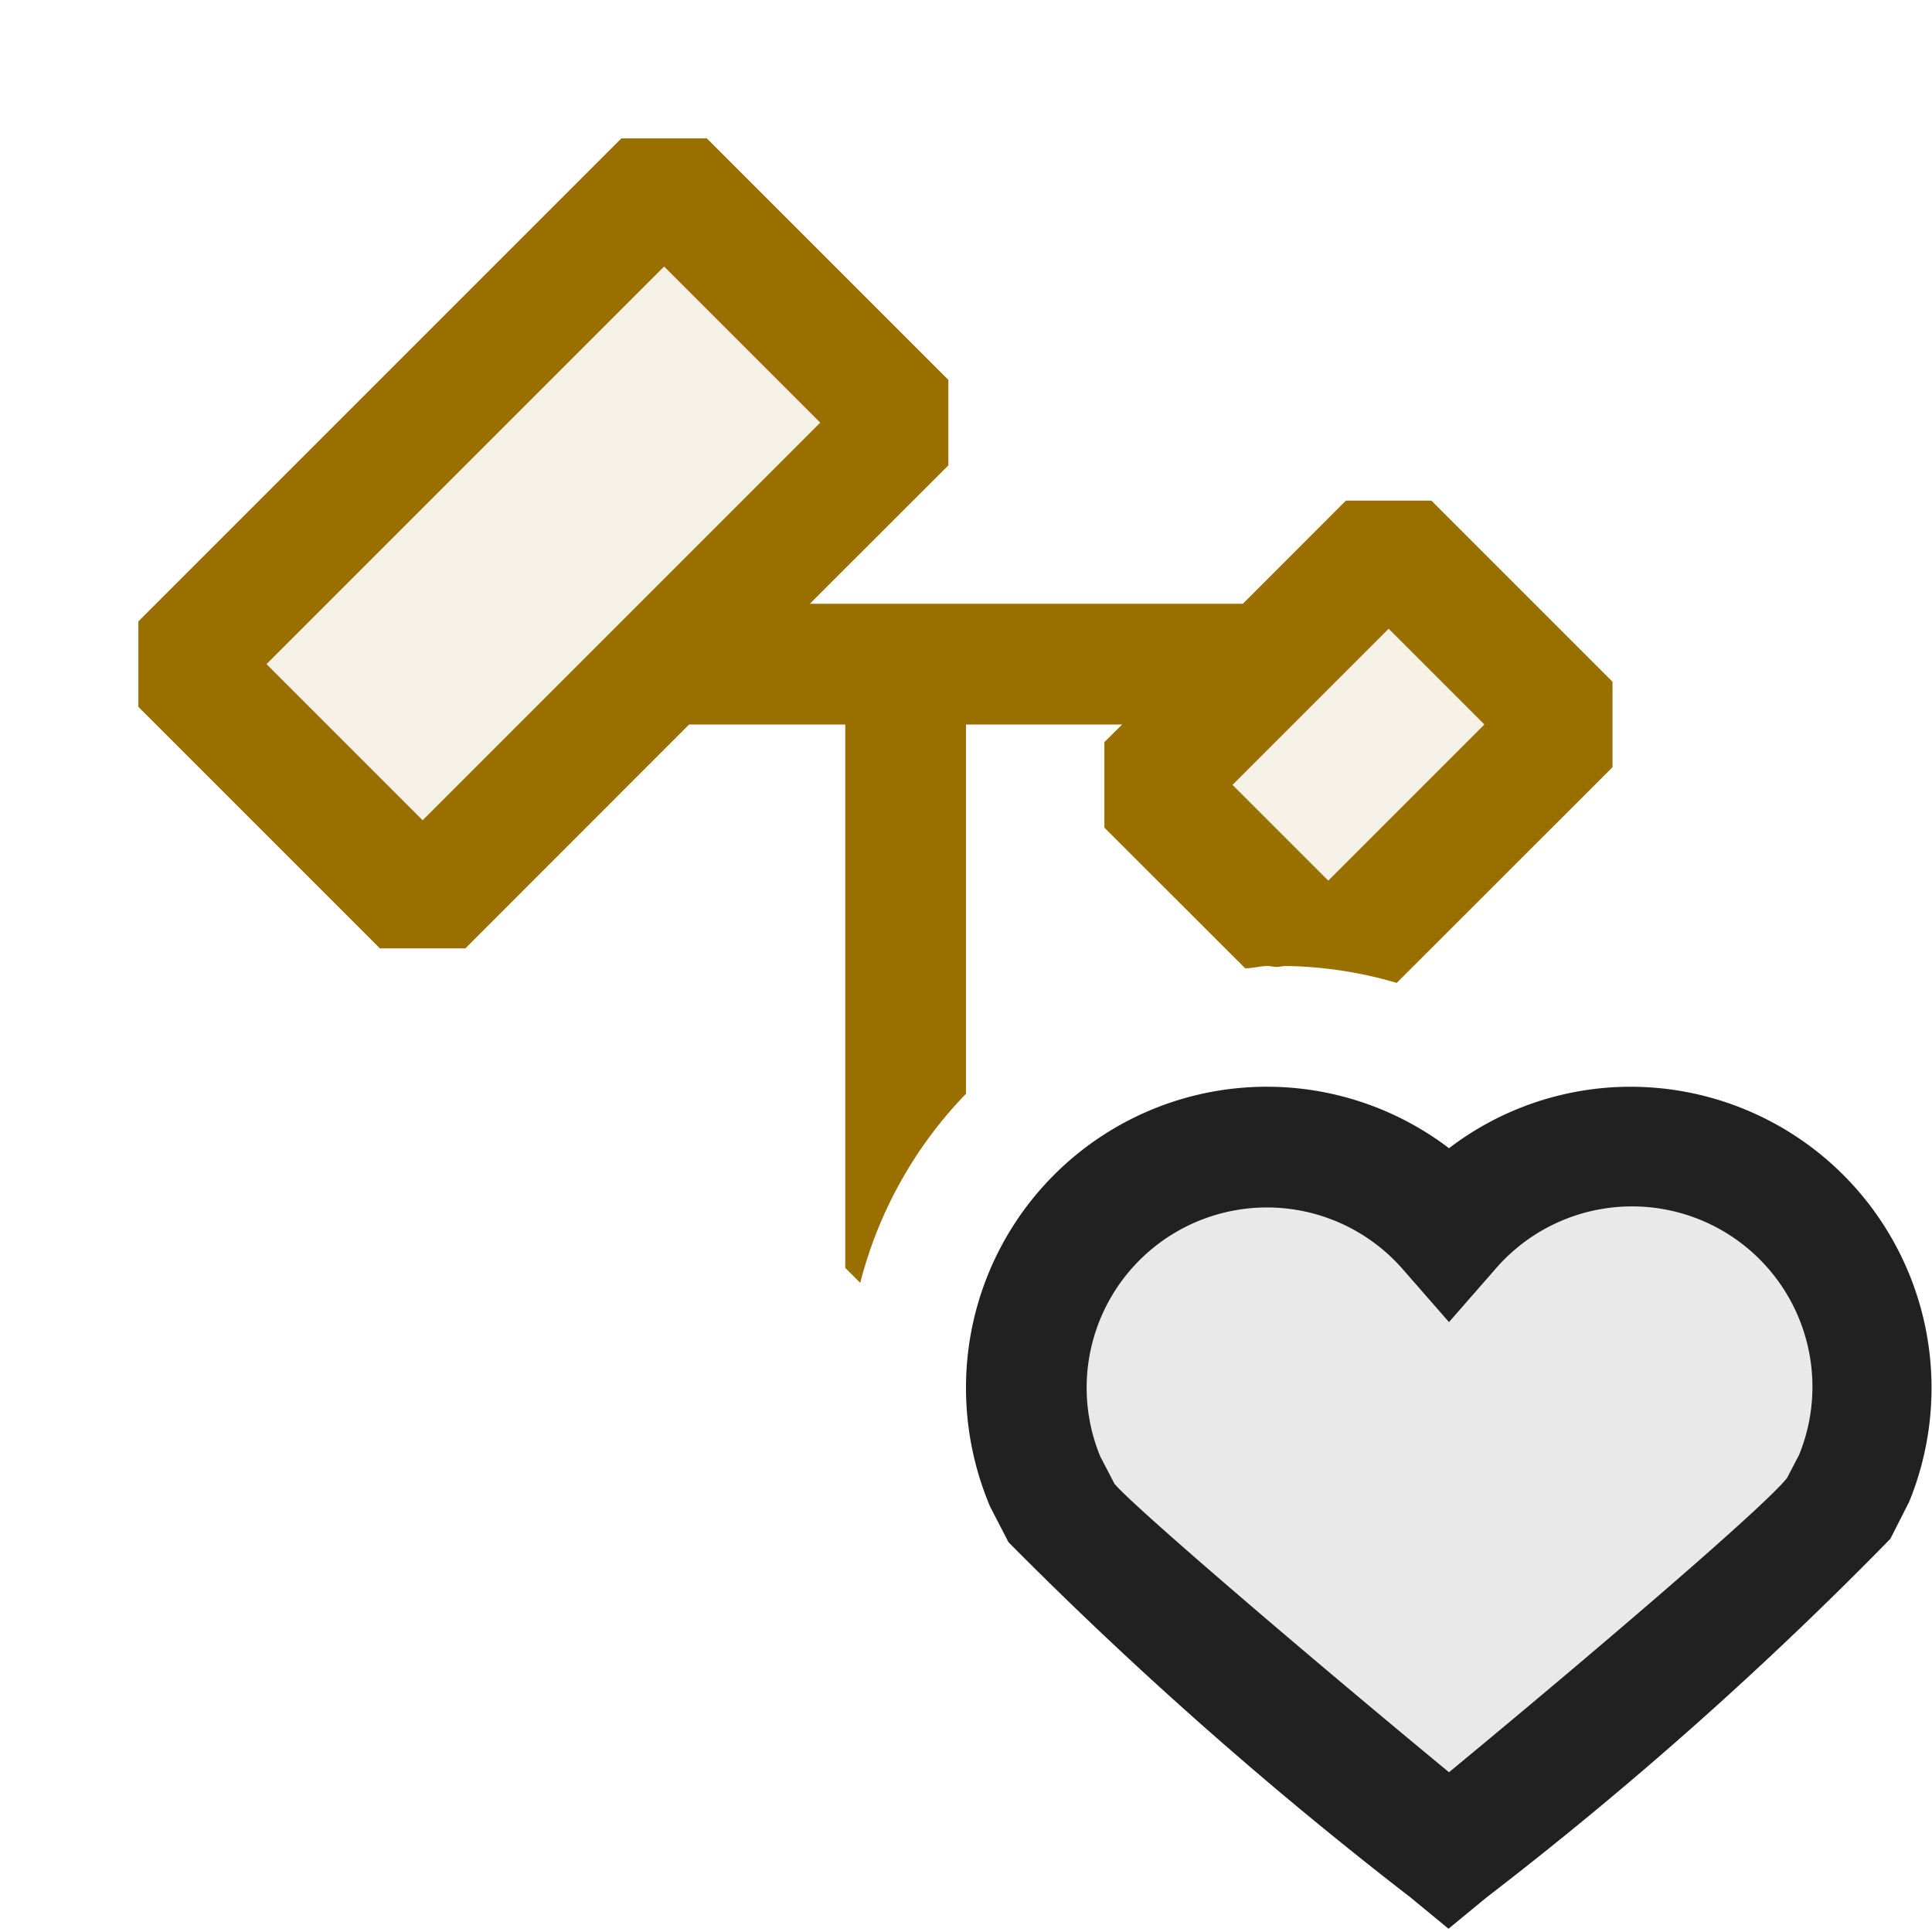 <svg xmlns="http://www.w3.org/2000/svg" viewBox="0 0 16 16">
  <defs>
    <style>.canvas{fill: none; opacity: 0;}.light-yellow-10{fill: #996f00; opacity: 0.1;}.light-yellow{fill: #996f00; opacity: 1;}.light-defaultgrey-10{fill: #212121; opacity: 0.1;}.light-defaultgrey{fill: #212121; opacity: 1;}.invert{filter:invert(1)}.brighten{filter:brightness(1.4)}</style>
  </defs>
  <title>ClassInternal</title>
  <g id="canvas" class="canvas">
    <path class="canvas" d="M16,16H0V0H16Z" ></path>
  </g>
  <g id="level-1">
    <path class="light-yellow-10 brighten" d="M5.5,1.5l2,2-4,4-2-2Zm6,3-2,2L11,8l2-2Z"></path>
    <path class="light-yellow brighten" d="M7,10.5l.124.124A3.5,3.5,0,0,1,8,9.058V6H9.293l-.147.146v.708l1.166,1.165c.063,0,.124-.019.188-.019.024,0,.047.008.07.008S10.623,8,10.65,8a3.4,3.4,0,0,1,.917.14l1.787-1.786V5.646l-1.5-1.5h-.708L10.293,5H6.707L7.854,3.854V3.146l-2-2H5.146l-4,4v.708l2,2h.708L5.707,6H7Zm4.5-5.293L12.293,6,11,7.293,10.207,6.5Zm-8,1.586L2.207,5.5,5.5,2.207,6.793,3.5Z"></path>
    <path class="light-defaultgrey-10 invert" d="M15.5,11.5a1.99,1.99,0,0,1-.148.75l-.138.265c-.2.331-3.214,2.81-3.214,2.81s-3.018-2.479-3.214-2.81l-.138-.265A1.993,1.993,0,0,1,12,10.19a1.992,1.992,0,0,1,3.5,1.31Z"></path>
    <path class="light-defaultgrey invert" d="M13.5,9a2.478,2.478,0,0,0-1.5.509A2.491,2.491,0,0,0,8,11.5a2.517,2.517,0,0,0,.2.978l.152.294a33.618,33.618,0,0,0,3.327,2.94l.317.261.317-.261a31.686,31.686,0,0,0,3.342-2.968l.156-.307A2.494,2.494,0,0,0,13.5,9ZM14.9,12.047l-.1.192c-.167.218-1.5,1.364-2.8,2.438-1.3-1.074-2.63-2.217-2.771-2.39l-.117-.225a1.493,1.493,0,0,1,2.512-1.543l.376.43.376-.43A1.494,1.494,0,0,1,14.9,12.047Z"></path>
  </g>
</svg>
